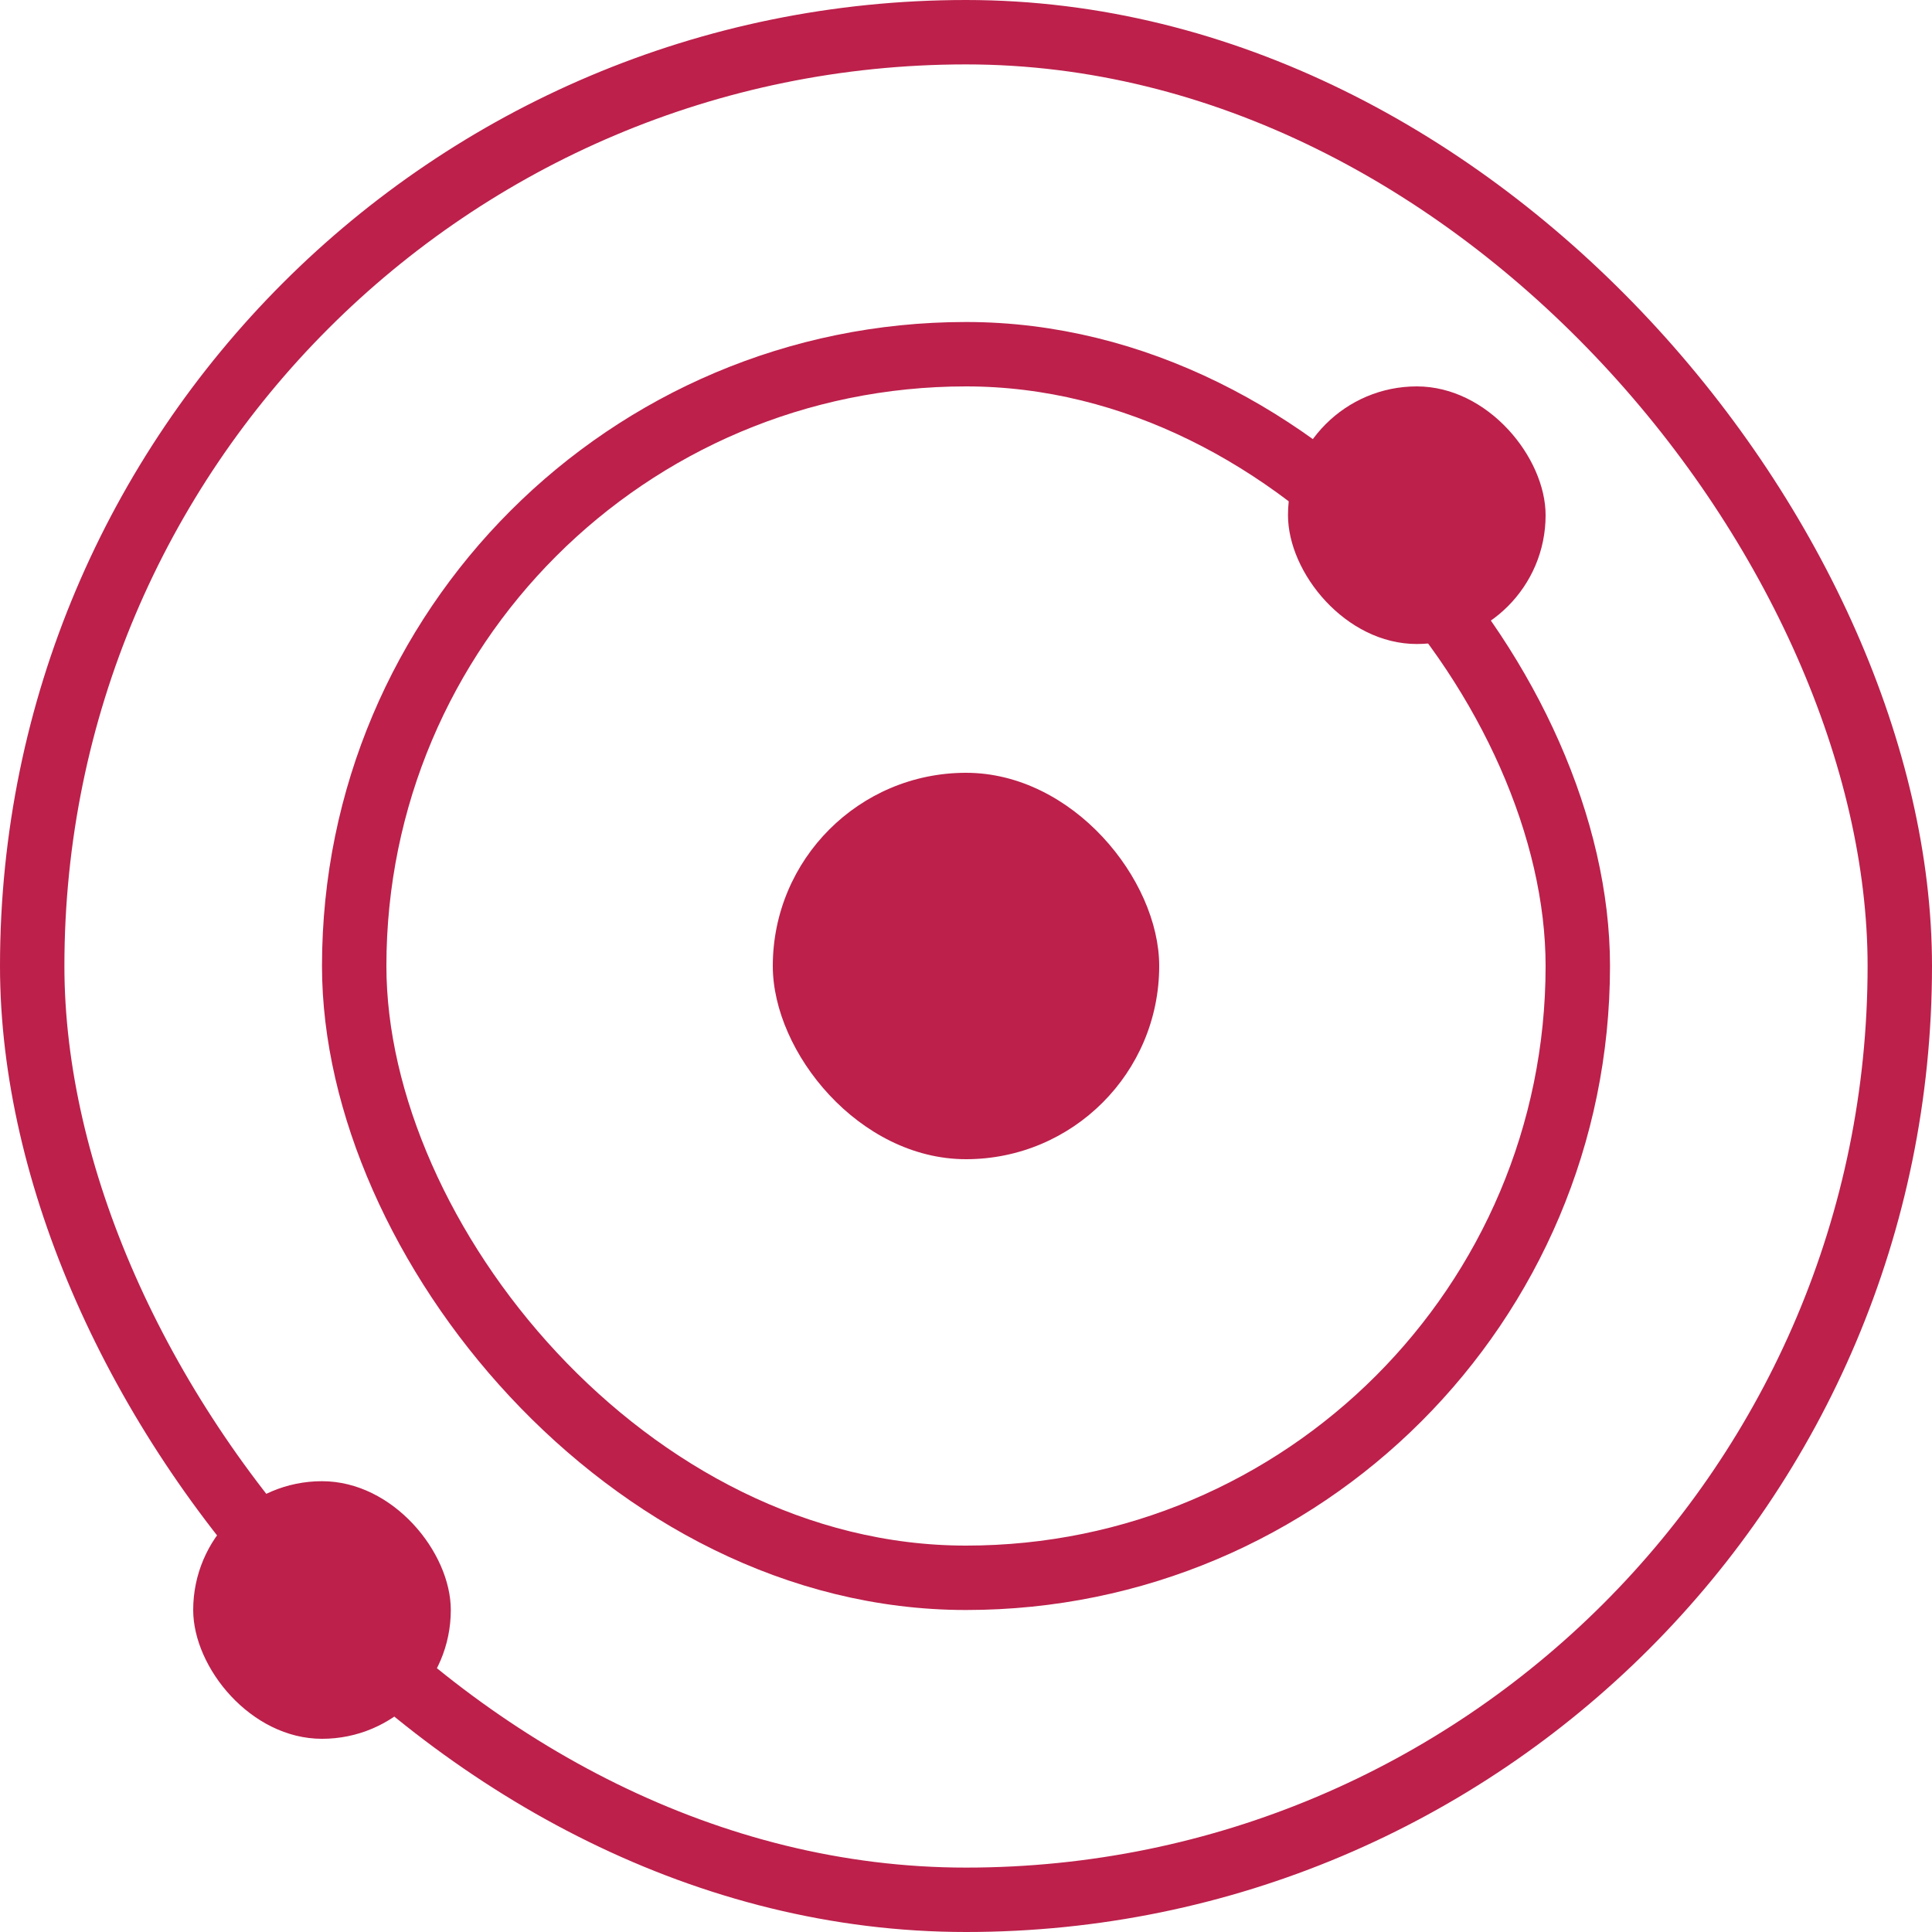 <?xml version="1.0" encoding="UTF-8"?>
<svg width="30px" height="30px" viewBox="0 0 30 30" version="1.1" xmlns="http://www.w3.org/2000/svg" xmlns:xlink="http://www.w3.org/1999/xlink">
    <!-- Generator: Sketch 48.2 (47327) - http://www.bohemiancoding.com/sketch -->
    <title>Group 36</title>
    <desc>Created with Sketch.</desc>
    <defs></defs>
    <g id="Store:-Above-the-Fold" stroke="none" stroke-width="1" fill="none" fill-rule="evenodd" transform="translate(-600, -3510)">
        <g id="Group-36" transform="translate(600, 3510)">
            <rect id="Rectangle-15" stroke="#BC204B" x="5.5" y="5.5" width="19" height="19" rx="9.5"></rect>
            <rect id="Rectangle-14" fill="#BC204B" x="12" y="12" width="6" height="6" rx="3"></rect>
            <rect id="Rectangle-15" stroke="#BC204B" x="0.5" y="0.5" width="29" height="29" rx="14.5"></rect>
            <rect id="Rectangle-14-Copy" fill="#BC204B" x="20" y="6" width="4" height="4" rx="2"></rect>
            <rect id="Rectangle-14-Copy-2" fill="#BC204B" x="3" y="23" width="4" height="4" rx="2"></rect>
        </g>
    </g>
</svg>